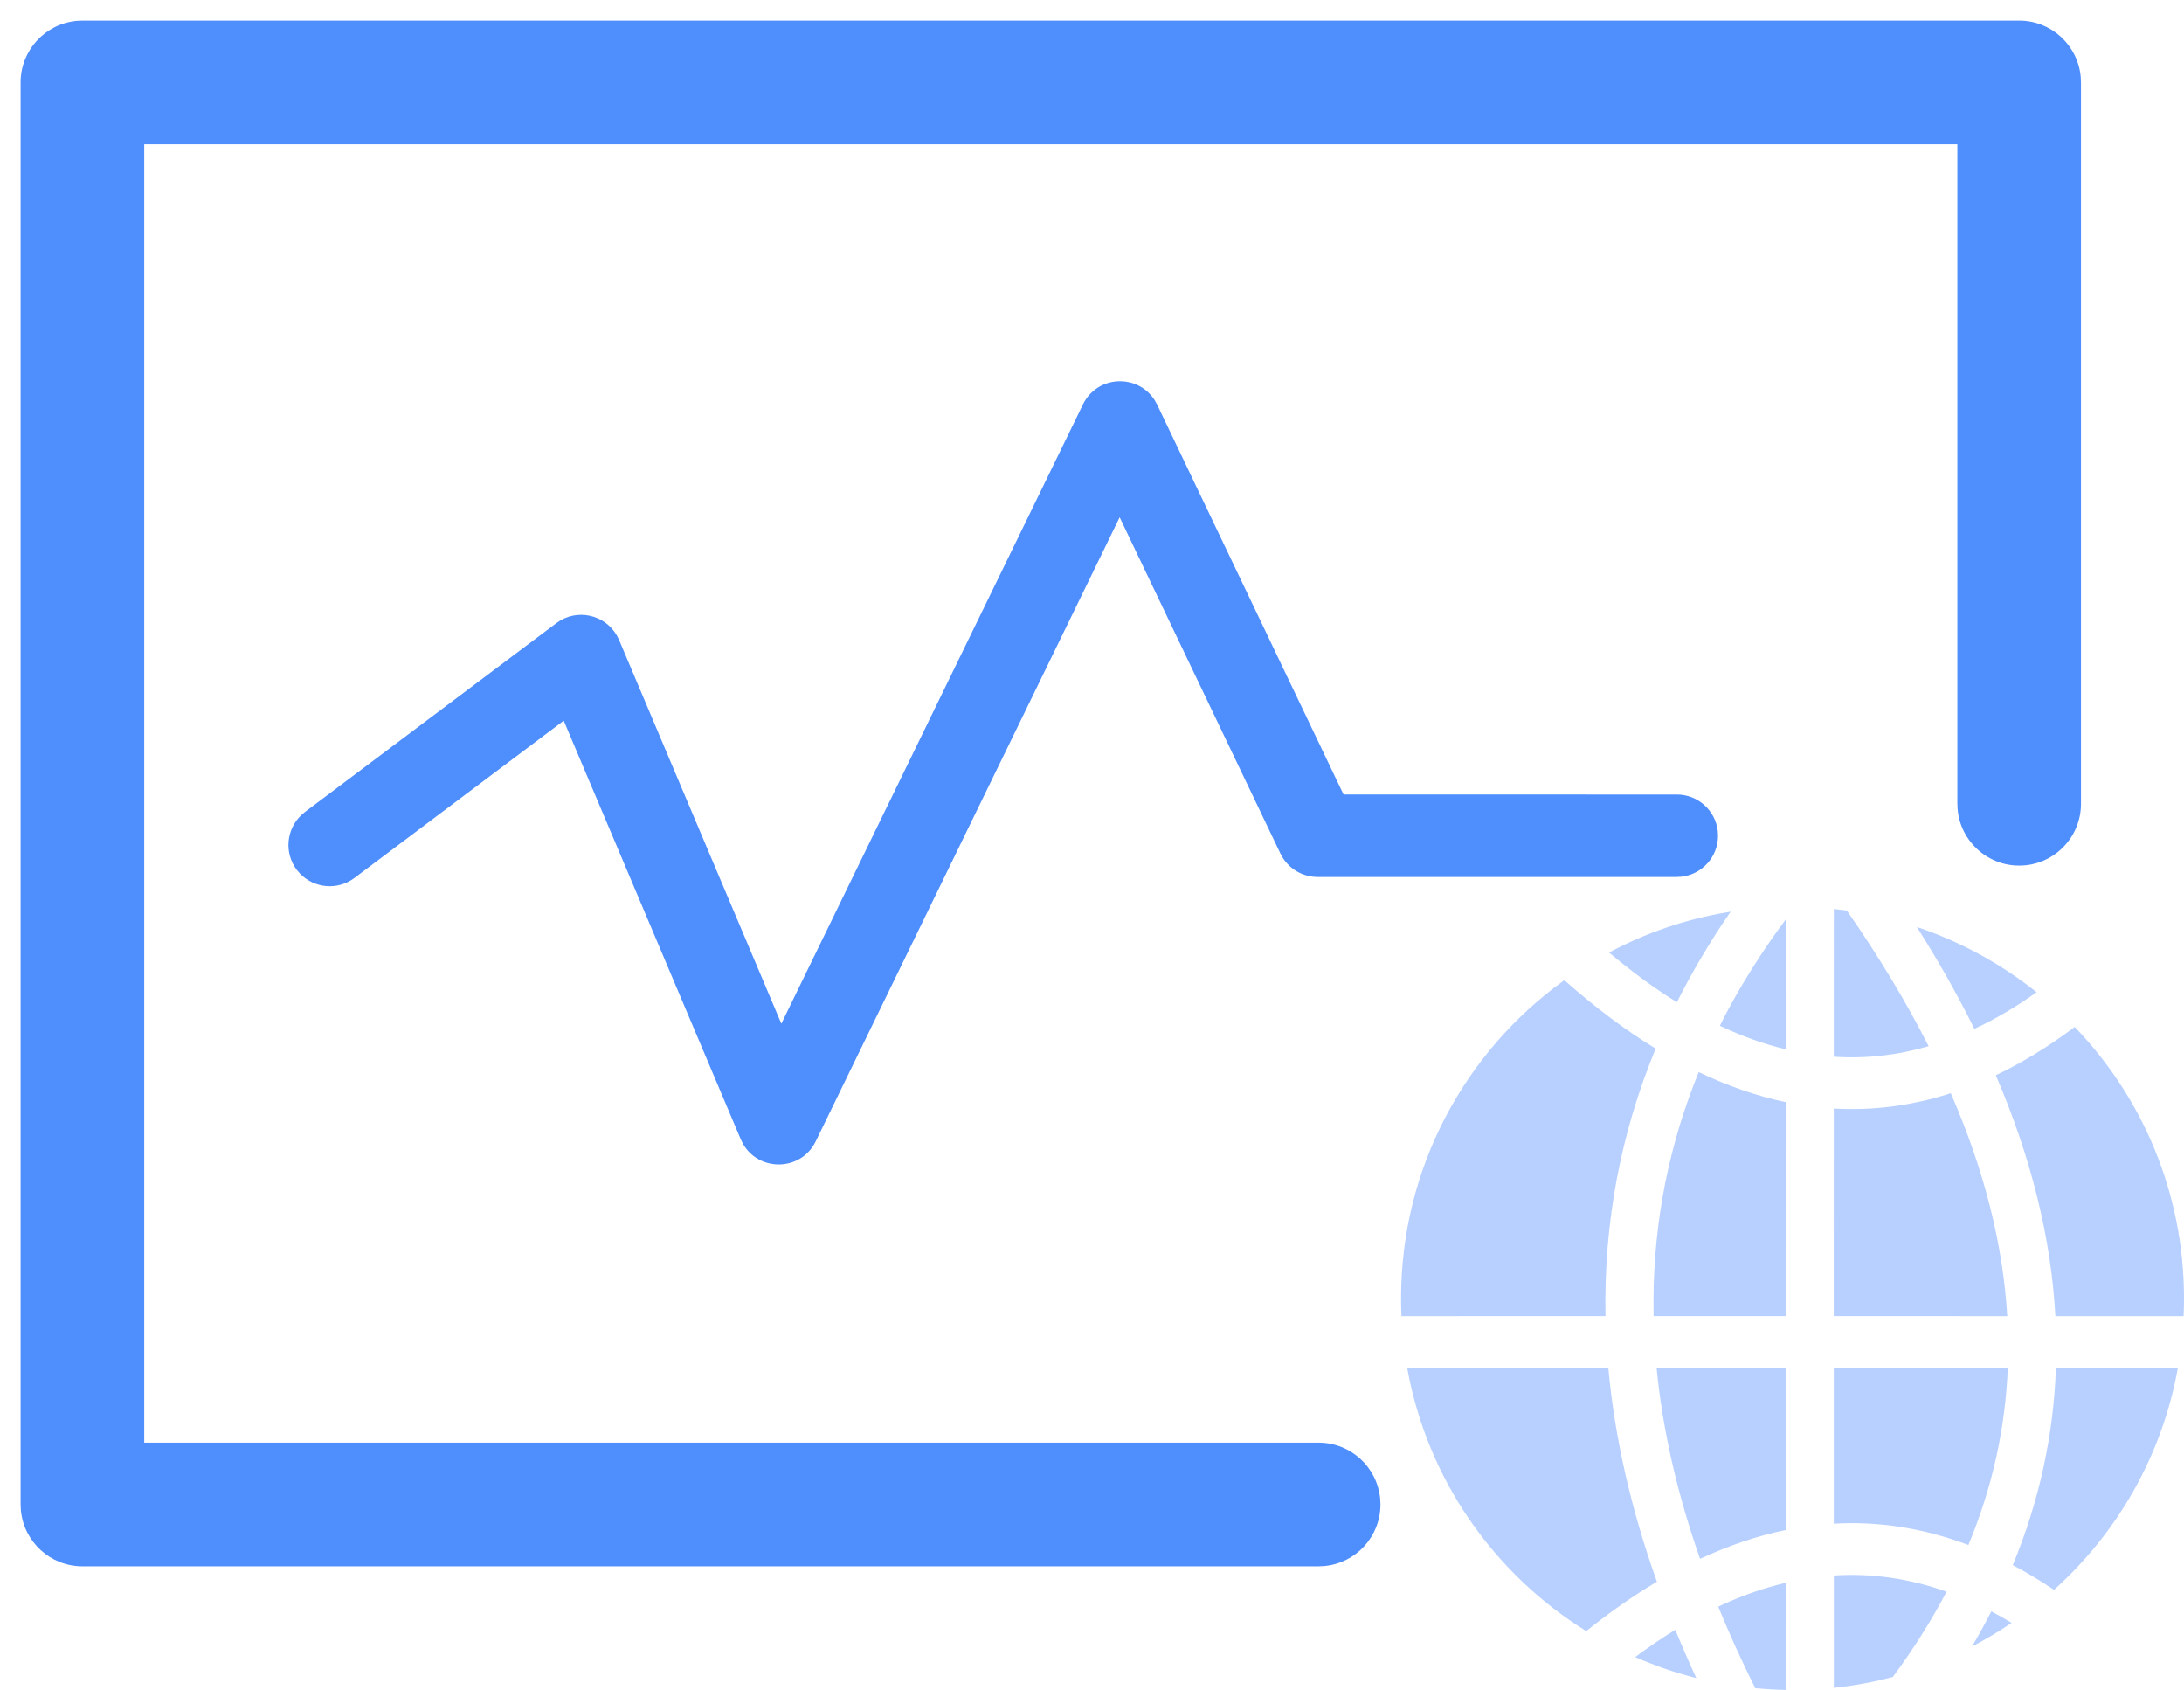 <?xml version="1.0" encoding="UTF-8"?>
<svg width="53px" height="41px" viewBox="0 0 53 41" version="1.1" xmlns="http://www.w3.org/2000/svg" xmlns:xlink="http://www.w3.org/1999/xlink">
    <title>mdpi/编组 2</title>
    <g id="页面-1" stroke="none" stroke-width="1" fill="none" fill-rule="evenodd">
        <g id="充值记录-国际号码检测备份" transform="translate(-286, -637)">
            <g id="编组-2" transform="translate(286.5, 637.5)">
                <path d="M48.5,0 C49.28,0 49.92,0.595 49.993,1.356 L50,1.5 L50,19 C50,19.828 49.328,20.5 48.5,20.5 C47.72,20.5 47.08,19.905 47.007,19.144 L47,19 L47,3 L3,3 L3,34.5 L31.5,34.5 C32.28,34.5 32.92,35.095 32.993,35.856 L33,36 C33,36.78 32.405,37.42 31.644,37.493 L31.5,37.5 L1.5,37.5 C0.72,37.5 0.08,36.905 0.007,36.144 L0,36 L0,1.5 C0,0.72 0.595,0.08 1.356,0.007 L1.5,0 L48.5,0 Z" id="矩形" fill="#4F8EFD" fill-rule="nonzero"></path>
                <path d="M42.833,37.9 L42.832,40.499 C42.584,40.494 42.339,40.48 42.096,40.458 C41.762,39.789 41.463,39.13 41.197,38.479 L41.197,38.479 L41.328,38.418 C41.833,38.191 42.334,38.018 42.833,37.9 L42.833,37.9 Z M44.002,37.723 C44.922,37.664 45.833,37.794 46.738,38.116 C46.371,38.815 45.936,39.505 45.434,40.185 C44.969,40.308 44.491,40.397 44.002,40.448 Z M40.155,39.041 C40.314,39.429 40.484,39.819 40.665,40.211 C40.153,40.082 39.657,39.91 39.182,39.702 C39.509,39.458 39.833,39.238 40.155,39.041 Z M47.824,38.593 C47.989,38.68 48.153,38.773 48.316,38.872 C48.009,39.082 47.688,39.273 47.356,39.445 C47.522,39.162 47.679,38.879 47.824,38.593 Z M33.649,32.686 L38.53,32.686 C38.683,34.366 39.075,36.096 39.709,37.874 C39.139,38.213 38.567,38.612 37.994,39.072 C35.751,37.682 34.132,35.381 33.649,32.686 Z M52.351,32.686 C51.971,34.809 50.885,36.688 49.345,38.071 C49.013,37.847 48.68,37.648 48.345,37.471 C48.986,35.922 49.334,34.326 49.392,32.687 L49.392,32.687 Z M42.832,32.686 L42.833,36.62 C42.144,36.762 41.452,36.995 40.756,37.319 C40.198,35.727 39.847,34.184 39.701,32.686 L39.701,32.686 L42.832,32.686 Z M44.001,32.686 L48.224,32.686 C48.165,34.159 47.847,35.591 47.268,36.983 C46.191,36.576 45.101,36.403 44.001,36.466 L44.001,36.466 L44.001,32.686 Z M49.847,24.414 C51.49,26.122 52.5,28.443 52.5,31 C52.5,31.144 52.497,31.288 52.49,31.431 L49.379,31.431 C49.275,29.538 48.793,27.588 47.933,25.586 C48.568,25.284 49.198,24.9 49.824,24.432 Z M37.465,23.282 C38.205,23.938 38.943,24.491 39.679,24.94 C38.824,27.008 38.419,29.172 38.461,31.43 L38.461,31.43 L33.51,31.431 C33.503,31.288 33.5,31.144 33.5,31 C33.5,27.834 35.049,25.03 37.43,23.303 Z M40.723,25.51 C41.429,25.848 42.133,26.091 42.834,26.238 L42.834,26.238 L42.832,31.43 L39.628,31.43 C39.59,29.467 39.919,27.585 40.615,25.782 L40.615,25.782 Z M46.84,26.021 C47.651,27.883 48.108,29.685 48.211,31.431 L48.211,31.431 L44,31.43 L44.001,26.394 C44.932,26.448 45.856,26.331 46.774,26.043 L46.774,26.043 Z M44.002,21.552 C44.108,21.563 44.214,21.576 44.319,21.591 C45.096,22.708 45.757,23.805 46.303,24.882 C45.54,25.103 44.773,25.188 44.001,25.137 L44.001,25.137 Z M42.833,21.809 L42.834,24.957 C42.304,24.83 41.772,24.639 41.237,24.386 L41.237,24.386 L41.331,24.196 C41.754,23.384 42.254,22.589 42.833,21.809 L42.833,21.809 Z M46.017,21.989 C47.082,22.346 48.064,22.886 48.923,23.572 C48.421,23.93 47.918,24.226 47.413,24.461 C47.072,23.774 46.689,23.08 46.261,22.381 Z M41.498,21.618 C41.002,22.337 40.568,23.069 40.194,23.815 C39.649,23.477 39.1,23.075 38.547,22.609 C39.427,22.138 40.39,21.805 41.407,21.633 Z" id="形状结合" fill="#B8D0FF"></path>
                <path d="M25.78,9.312 C26.128,8.599 27.109,8.565 27.519,9.206 L27.582,9.319 L32.104,18.775 L40.192,18.776 C40.705,18.776 41.128,19.162 41.186,19.659 L41.192,19.776 C41.192,20.288 40.806,20.711 40.309,20.769 L40.192,20.776 L31.474,20.776 C31.132,20.776 30.817,20.601 30.634,20.318 L30.572,20.207 L26.671,12.05 L19.296,27.188 C18.939,27.921 17.92,27.931 17.532,27.253 L17.476,27.14 L13.18,16.984 L8.101,20.8 C7.693,21.106 7.127,21.053 6.782,20.696 L6.7,20.601 C6.394,20.193 6.447,19.627 6.804,19.282 L6.899,19.2 L13.002,14.617 C13.489,14.251 14.178,14.405 14.47,14.919 L14.524,15.027 L18.461,24.335 L25.78,9.312 Z" id="路径-56" fill="#4F8EFD" fill-rule="nonzero"></path>
            </g>
        </g>
    </g>
</svg>